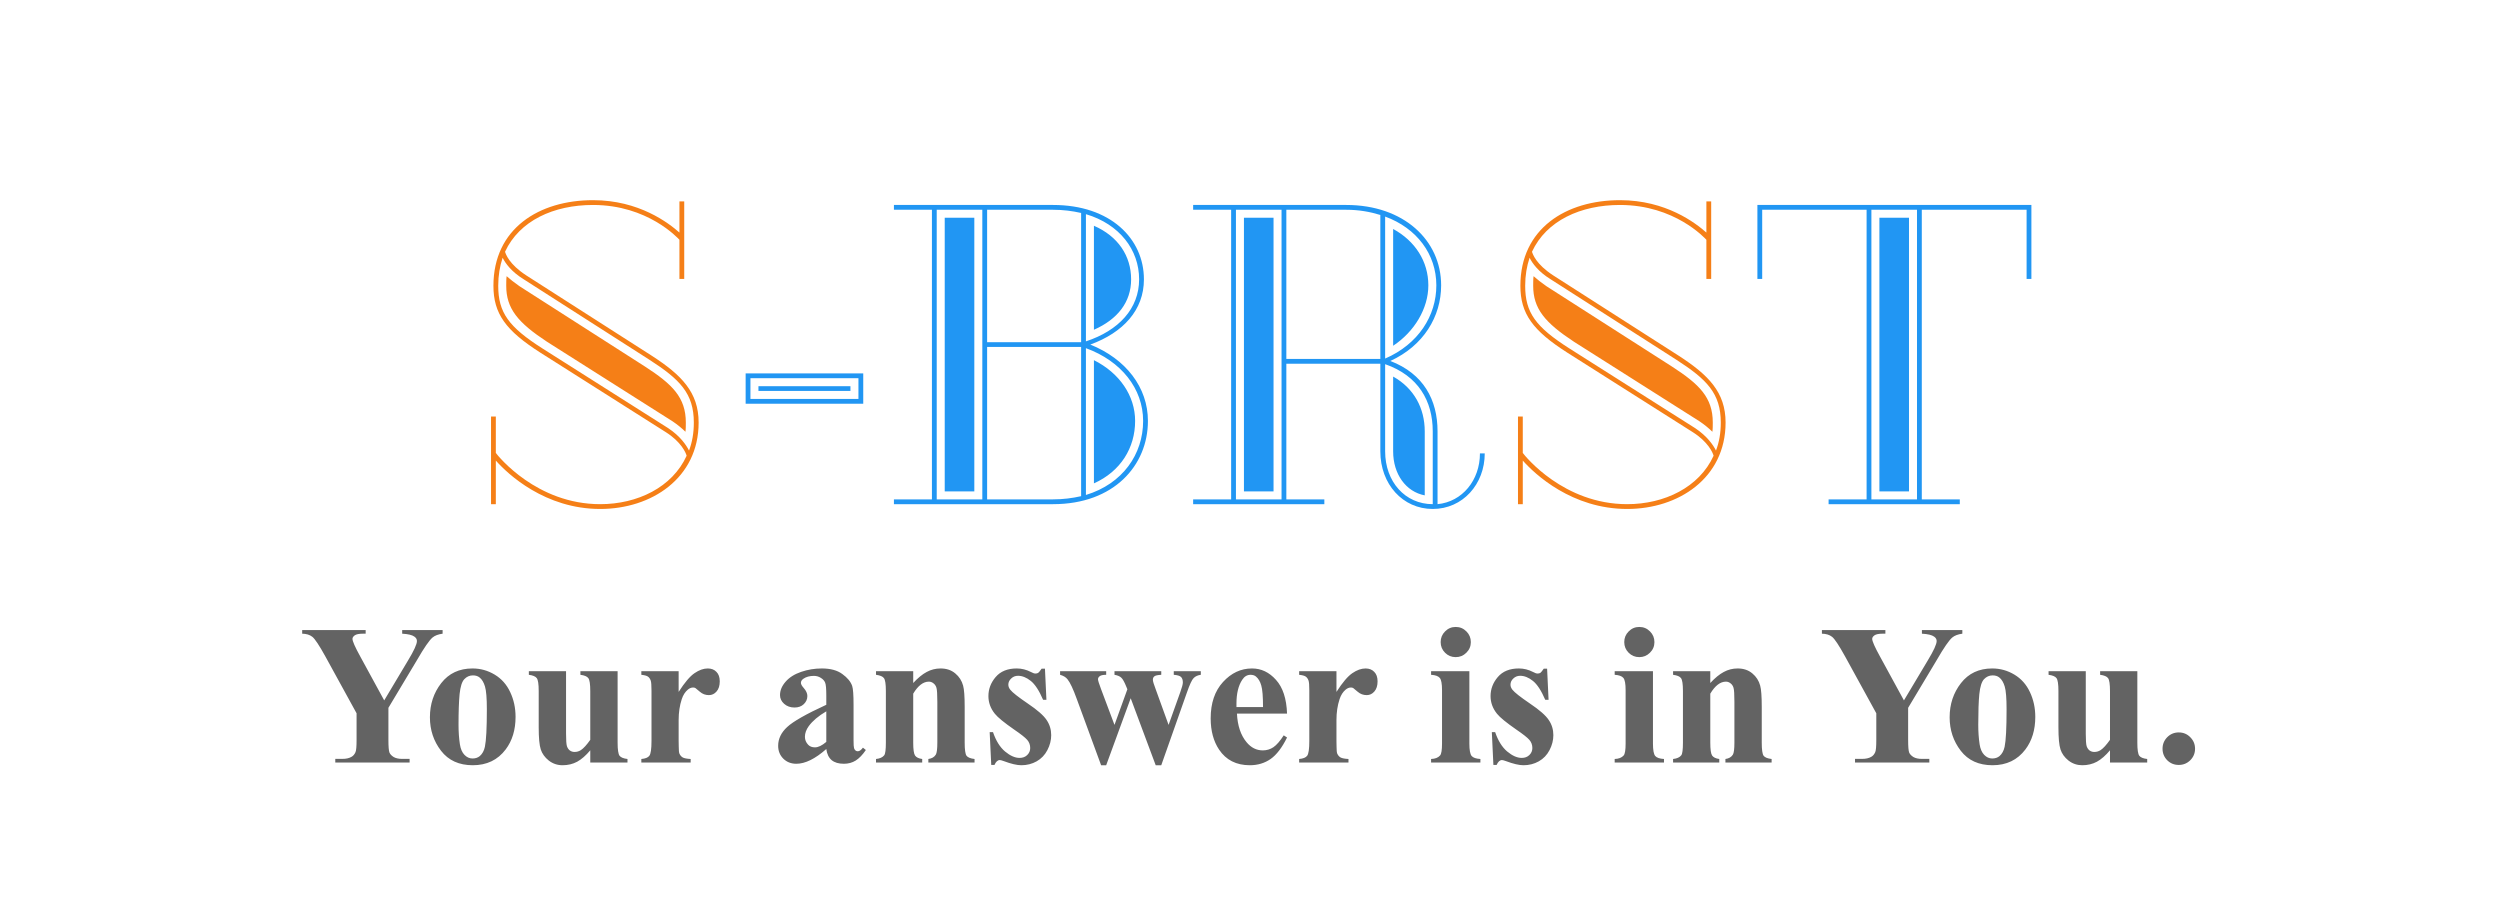 <svg width="600" height="220" viewBox="0 0 600 220" fill="none" xmlns="http://www.w3.org/2000/svg">
<g filter="url(#filter0_d)">
<path d="M117.847 117H118.999V106.536C121.879 109.8 130.807 118.152 144.055 118.152C156.343 118.152 167.671 110.76 167.671 97.416C167.671 90.12 163.543 85.992 156.439 81.384L126.295 62.088C122.167 59.4 121.399 57 121.207 56.424C124.663 48.936 132.919 45.192 142.327 45.192C155.479 45.192 162.679 53.16 163.063 53.544V62.952H164.215V44.328H163.063V51.816C160.471 49.512 153.367 44.04 142.327 44.04C129.367 44.04 118.423 50.856 118.423 64.584C118.423 71.304 121.399 75.336 129.655 80.616L159.799 99.72C163.447 102.024 164.599 104.616 164.791 105.384C161.335 112.968 152.983 117 144.055 117C128.791 117 119.575 105.48 118.999 104.712V95.976H117.847V117ZM130.231 79.656C122.071 74.472 119.575 71.016 119.575 64.584C119.575 62.088 119.959 59.88 120.631 57.864C121.303 59.208 122.743 61.224 125.719 63.048L155.863 82.344C163.159 87.048 166.519 90.408 166.519 97.416C166.519 99.912 166.135 102.12 165.367 104.136C164.695 102.792 163.255 100.68 160.375 98.76L130.231 79.656ZM131.287 78.024L161.431 97.128C162.583 97.896 163.735 98.856 164.503 99.624C164.599 99.048 164.599 97.992 164.599 97.416C164.599 91.368 161.335 88.2 154.807 83.976L124.663 64.68C123.415 63.816 122.455 63.048 121.591 62.28C121.495 62.856 121.495 64.008 121.495 64.584C121.495 70.056 124.279 73.416 131.287 78.024ZM364.316 117H365.468V106.536C368.348 109.8 377.276 118.152 390.524 118.152C402.812 118.152 414.14 110.76 414.14 97.416C414.14 90.12 410.012 85.992 402.908 81.384L372.764 62.088C368.636 59.4 367.868 57 367.676 56.424C371.132 48.936 379.388 45.192 388.796 45.192C401.948 45.192 409.148 53.16 409.532 53.544V62.952H410.684V44.328H409.532V51.816C406.94 49.512 399.836 44.04 388.796 44.04C375.836 44.04 364.892 50.856 364.892 64.584C364.892 71.304 367.868 75.336 376.124 80.616L406.268 99.72C409.916 102.024 411.068 104.616 411.26 105.384C407.804 112.968 399.452 117 390.524 117C375.26 117 366.044 105.48 365.468 104.712V95.976H364.316V117ZM376.7 79.656C368.54 74.472 366.044 71.016 366.044 64.584C366.044 62.088 366.428 59.88 367.1 57.864C367.772 59.208 369.212 61.224 372.188 63.048L402.332 82.344C409.628 87.048 412.988 90.408 412.988 97.416C412.988 99.912 412.604 102.12 411.836 104.136C411.164 102.792 409.724 100.68 406.844 98.76L376.7 79.656ZM377.756 78.024L407.9 97.128C409.052 97.896 410.204 98.856 410.972 99.624C411.068 99.048 411.068 97.992 411.068 97.416C411.068 91.368 407.804 88.2 401.276 83.976L371.132 64.68C369.884 63.816 368.924 63.048 368.06 62.28C367.964 62.856 367.964 64.008 367.964 64.584C367.964 70.056 370.748 73.416 377.756 78.024Z" fill="#F57F17"/>
<path d="M178.954 92.904H207.178V85.608H178.954V92.904ZM180.106 91.752V86.76H206.026V91.752H180.106ZM182.026 89.832H204.106V88.68H182.026V89.832ZM214.541 117H252.749C267.341 117 275.501 107.688 275.501 97.032C275.501 88.968 270.221 82.152 261.677 78.696C269.549 75.816 274.541 70.44 274.541 63.048C274.541 53.256 266.477 45.192 252.749 45.192H214.541V46.344H223.661V115.848H214.541V117ZM236.909 78.12V46.344H252.749C255.149 46.344 257.357 46.632 259.469 47.112V78.12H236.909ZM224.813 115.848V46.344H235.757V115.848H224.813ZM260.621 77.928V47.4C268.685 49.8 273.389 55.944 273.389 63.048C273.389 70.056 268.493 75.336 260.621 77.928ZM226.733 113.928H233.837V48.264H226.733V113.928ZM262.541 75.144C268.205 72.648 271.469 68.52 271.469 63.048C271.469 57.384 268.301 52.68 262.541 50.184V75.144ZM236.909 115.848V79.272H259.469V115.08C257.357 115.56 255.149 115.848 252.749 115.848H236.909ZM260.621 114.792V79.56C269.069 82.632 274.349 89.256 274.349 97.032C274.349 105 269.453 112.104 260.621 114.792ZM262.541 112.008C268.973 109.128 272.429 103.464 272.429 97.032C272.429 90.984 268.685 85.512 262.541 82.44V112.008ZM286.354 117H317.842V115.848H308.722V83.304H331.281V104.328C331.281 112.2 336.658 118.152 343.858 118.152C351.058 118.152 356.338 112.2 356.338 104.808H355.186C355.186 111.24 350.962 116.424 345.01 117V99.528C345.01 91.944 341.65 85.704 333.682 82.632C341.65 78.984 345.874 71.976 345.874 64.488C345.874 53.64 336.85 45.192 323.122 45.192H286.354V46.344H295.474V115.848H286.354V117ZM308.722 82.152V46.344H323.122C326.098 46.344 328.786 46.824 331.281 47.592V82.152H308.722ZM296.626 115.848V46.344H307.57V115.848H296.626ZM332.434 82.056V47.976C340.018 50.76 344.722 57 344.722 64.488C344.722 71.784 340.402 78.6 332.434 82.056ZM298.546 113.928H305.65V48.264H298.546V113.928ZM334.354 78.984C339.442 75.624 342.802 70.056 342.802 64.488C342.802 58.728 339.634 53.832 334.354 50.952V78.984ZM332.434 104.328V83.4C340.402 86.184 343.858 92.232 343.858 99.528V117C337.234 117 332.434 111.624 332.434 104.328ZM334.354 104.328C334.354 109.8 337.426 114.024 341.938 114.888V99.528C341.938 93.96 339.346 89.16 334.354 86.376V104.328ZM438.863 117H470.351V115.848H461.231V46.344H486.383V62.952H487.535V45.192H421.775V62.952H422.927V46.344H447.983V115.848H438.863V117ZM449.135 115.848V46.344H460.079V115.848H449.135ZM451.055 113.928H458.159V48.264H451.055V113.928Z" fill="#2196F3"/>
</g>
<path d="M106.227 151.219V152.086C105.18 152.227 104.375 152.531 103.812 153C103.031 153.656 101.797 155.445 100.109 158.367L93.219 169.875V177.562C93.219 179.203 93.305 180.227 93.477 180.633C93.648 181.023 93.984 181.375 94.484 181.688C95 181.984 95.68 182.133 96.523 182.133H98.305V183H80.469V182.133H82.133C83.07 182.133 83.812 181.969 84.359 181.641C84.766 181.422 85.086 181.047 85.32 180.516C85.492 180.141 85.578 179.156 85.578 177.562V171.188L78.102 157.57C76.617 154.883 75.57 153.305 74.961 152.836C74.352 152.352 73.539 152.102 72.523 152.086V151.219H87.758V152.086H87.078C86.156 152.086 85.508 152.219 85.133 152.484C84.773 152.75 84.594 153.031 84.594 153.328C84.594 153.891 85.219 155.305 86.469 157.57L92.211 168.094L97.93 158.508C99.352 156.164 100.062 154.609 100.062 153.844C100.062 153.422 99.859 153.07 99.453 152.789C98.922 152.398 97.945 152.164 96.523 152.086V151.219H106.227ZM113.398 160.43C115.305 160.43 117.078 160.922 118.719 161.906C120.359 162.891 121.602 164.289 122.445 166.102C123.305 167.914 123.734 169.898 123.734 172.055C123.734 175.164 122.945 177.766 121.367 179.859C119.461 182.391 116.828 183.656 113.469 183.656C110.172 183.656 107.633 182.5 105.852 180.188C104.07 177.875 103.18 175.195 103.18 172.148C103.18 169.008 104.086 166.273 105.898 163.945C107.727 161.602 110.227 160.43 113.398 160.43ZM113.492 162.094C112.695 162.094 112.008 162.398 111.43 163.008C110.867 163.602 110.492 164.789 110.305 166.57C110.133 168.336 110.047 170.797 110.047 173.953C110.047 175.625 110.156 177.188 110.375 178.641C110.547 179.75 110.914 180.594 111.477 181.172C112.039 181.75 112.68 182.039 113.398 182.039C114.102 182.039 114.688 181.844 115.156 181.453C115.766 180.922 116.172 180.18 116.375 179.227C116.688 177.742 116.844 174.742 116.844 170.227C116.844 167.57 116.695 165.75 116.398 164.766C116.102 163.766 115.664 163.039 115.086 162.586C114.68 162.258 114.148 162.094 113.492 162.094ZM148.227 161.086V178.242C148.227 179.914 148.383 180.961 148.695 181.383C149.008 181.789 149.641 182.047 150.594 182.156V183H141.664V180.07C140.617 181.32 139.57 182.234 138.523 182.812C137.477 183.375 136.305 183.656 135.008 183.656C133.773 183.656 132.672 183.281 131.703 182.531C130.75 181.766 130.109 180.875 129.781 179.859C129.453 178.844 129.289 177.07 129.289 174.539V165.844C129.289 164.188 129.133 163.156 128.82 162.75C128.523 162.344 127.891 162.078 126.922 161.953V161.086H135.852V176.062C135.852 177.625 135.922 178.633 136.062 179.086C136.219 179.539 136.453 179.883 136.766 180.117C137.094 180.352 137.469 180.469 137.891 180.469C138.453 180.469 138.961 180.32 139.414 180.023C140.039 179.617 140.789 178.797 141.664 177.562V165.844C141.664 164.188 141.508 163.156 141.195 162.75C140.898 162.344 140.266 162.078 139.297 161.953V161.086H148.227ZM162.875 161.086V166.055C164.328 163.789 165.602 162.289 166.695 161.555C167.789 160.805 168.844 160.43 169.859 160.43C170.734 160.43 171.43 160.703 171.945 161.25C172.477 161.781 172.742 162.539 172.742 163.523C172.742 164.57 172.484 165.383 171.969 165.961C171.469 166.539 170.859 166.828 170.141 166.828C169.312 166.828 168.594 166.562 167.984 166.031C167.375 165.5 167.016 165.203 166.906 165.141C166.75 165.047 166.57 165 166.367 165C165.914 165 165.484 165.172 165.078 165.516C164.438 166.047 163.953 166.805 163.625 167.789C163.125 169.305 162.875 170.977 162.875 172.805V177.844L162.898 179.156C162.898 180.047 162.953 180.617 163.062 180.867C163.25 181.289 163.523 181.602 163.883 181.805C164.258 181.992 164.883 182.109 165.758 182.156V183H153.922V182.156C154.875 182.078 155.516 181.82 155.844 181.383C156.188 180.93 156.359 179.75 156.359 177.844V165.727C156.359 164.477 156.297 163.68 156.172 163.336C156.016 162.898 155.789 162.578 155.492 162.375C155.195 162.172 154.672 162.031 153.922 161.953V161.086H162.875ZM198.312 179.766C195.641 182.125 193.242 183.305 191.117 183.305C189.867 183.305 188.828 182.898 188 182.086C187.172 181.258 186.758 180.227 186.758 178.992C186.758 177.32 187.477 175.82 188.914 174.492C190.352 173.148 193.484 171.367 198.312 169.148V166.945C198.312 165.289 198.219 164.25 198.031 163.828C197.859 163.391 197.523 163.016 197.023 162.703C196.523 162.375 195.961 162.211 195.336 162.211C194.32 162.211 193.484 162.438 192.828 162.891C192.422 163.172 192.219 163.5 192.219 163.875C192.219 164.203 192.438 164.609 192.875 165.094C193.469 165.766 193.766 166.414 193.766 167.039C193.766 167.805 193.477 168.461 192.898 169.008C192.336 169.539 191.594 169.805 190.672 169.805C189.688 169.805 188.859 169.508 188.188 168.914C187.531 168.32 187.203 167.625 187.203 166.828C187.203 165.703 187.648 164.633 188.539 163.617C189.43 162.586 190.672 161.797 192.266 161.25C193.859 160.703 195.516 160.43 197.234 160.43C199.312 160.43 200.953 160.875 202.156 161.766C203.375 162.641 204.164 163.594 204.523 164.625C204.742 165.281 204.852 166.789 204.852 169.148V177.656C204.852 178.656 204.891 179.289 204.969 179.555C205.047 179.805 205.164 179.992 205.32 180.117C205.477 180.242 205.656 180.305 205.859 180.305C206.266 180.305 206.68 180.016 207.102 179.438L207.805 180C207.023 181.156 206.211 182 205.367 182.531C204.539 183.047 203.594 183.305 202.531 183.305C201.281 183.305 200.305 183.016 199.602 182.438C198.898 181.844 198.469 180.953 198.312 179.766ZM198.312 178.055V170.719C196.422 171.828 195.016 173.016 194.094 174.281C193.484 175.125 193.18 175.977 193.18 176.836C193.18 177.555 193.438 178.188 193.953 178.734C194.344 179.156 194.891 179.367 195.594 179.367C196.375 179.367 197.281 178.93 198.312 178.055ZM219.172 161.086V163.922C220.297 162.703 221.375 161.82 222.406 161.273C223.438 160.711 224.547 160.43 225.734 160.43C227.156 160.43 228.336 160.828 229.273 161.625C230.211 162.406 230.836 163.383 231.148 164.555C231.398 165.445 231.523 167.156 231.523 169.688V178.219C231.523 179.906 231.672 180.961 231.969 181.383C232.281 181.789 232.922 182.047 233.891 182.156V183H222.805V182.156C223.633 182.047 224.227 181.703 224.586 181.125C224.836 180.734 224.961 179.766 224.961 178.219V168.469C224.961 166.672 224.891 165.539 224.75 165.07C224.609 164.602 224.367 164.242 224.023 163.992C223.695 163.727 223.328 163.594 222.922 163.594C221.578 163.594 220.328 164.555 219.172 166.477V178.219C219.172 179.859 219.32 180.898 219.617 181.336C219.93 181.773 220.5 182.047 221.328 182.156V183H210.242V182.156C211.164 182.062 211.82 181.766 212.211 181.266C212.477 180.922 212.609 179.906 212.609 178.219V165.844C212.609 164.188 212.453 163.156 212.141 162.75C211.844 162.344 211.211 162.078 210.242 161.953V161.086H219.172ZM250.789 160.477L251.141 167.953H250.344C249.391 165.734 248.398 164.219 247.367 163.406C246.352 162.594 245.336 162.188 244.32 162.188C243.68 162.188 243.133 162.406 242.68 162.844C242.227 163.266 242 163.758 242 164.32C242 164.742 242.156 165.148 242.469 165.539C242.969 166.18 244.367 167.281 246.664 168.844C248.961 170.391 250.469 171.711 251.188 172.805C251.922 173.883 252.289 175.094 252.289 176.438C252.289 177.656 251.984 178.852 251.375 180.023C250.766 181.195 249.906 182.094 248.797 182.719C247.688 183.344 246.461 183.656 245.117 183.656C244.07 183.656 242.672 183.328 240.922 182.672C240.453 182.5 240.133 182.414 239.961 182.414C239.445 182.414 239.016 182.805 238.672 183.586H237.898L237.523 175.711H238.32C239.023 177.773 239.984 179.32 241.203 180.352C242.438 181.383 243.602 181.898 244.695 181.898C245.445 181.898 246.055 181.672 246.523 181.219C247.008 180.75 247.25 180.188 247.25 179.531C247.25 178.781 247.016 178.133 246.547 177.586C246.078 177.039 245.031 176.211 243.406 175.102C241.016 173.445 239.469 172.18 238.766 171.305C237.734 170.023 237.219 168.609 237.219 167.062C237.219 165.375 237.797 163.852 238.953 162.492C240.125 161.117 241.812 160.43 244.016 160.43C245.203 160.43 246.352 160.719 247.461 161.297C247.883 161.531 248.227 161.648 248.492 161.648C248.773 161.648 249 161.594 249.172 161.484C249.344 161.359 249.617 161.023 249.992 160.477H250.789ZM277.367 183.656L271.367 167.578L265.484 183.656H264.266L258.43 167.766C257.555 165.344 256.812 163.766 256.203 163.031C255.812 162.531 255.219 162.172 254.422 161.953V161.086H265.484V161.953C264.734 161.953 264.219 162.062 263.938 162.281C263.656 162.5 263.516 162.75 263.516 163.031C263.516 163.297 263.766 164.094 264.266 165.422L267.477 173.977L270.57 165.422L270.336 164.859C269.867 163.688 269.453 162.945 269.094 162.633C268.75 162.305 268.211 162.078 267.477 161.953V161.086H278.703V161.953C277.828 162 277.273 162.125 277.039 162.328C276.805 162.516 276.688 162.789 276.688 163.148C276.688 163.492 276.914 164.25 277.367 165.422L280.461 173.977L283.273 166.102C283.68 164.977 283.883 164.211 283.883 163.805C283.883 163.195 283.734 162.75 283.438 162.469C283.141 162.188 282.562 162.016 281.703 161.953V161.086H288.195V161.953C287.477 162.047 286.906 162.305 286.484 162.727C286.062 163.133 285.516 164.305 284.844 166.242L278.703 183.656H277.367ZM308.891 171.258H296.867C297.008 174.164 297.781 176.461 299.188 178.148C300.266 179.445 301.562 180.094 303.078 180.094C304.016 180.094 304.867 179.836 305.633 179.32C306.398 178.789 307.219 177.844 308.094 176.484L308.891 177C307.703 179.422 306.391 181.141 304.953 182.156C303.516 183.156 301.852 183.656 299.961 183.656C296.711 183.656 294.25 182.406 292.578 179.906C291.234 177.891 290.562 175.391 290.562 172.406C290.562 168.75 291.547 165.844 293.516 163.688C295.5 161.516 297.82 160.43 300.477 160.43C302.695 160.43 304.617 161.344 306.242 163.172C307.883 164.984 308.766 167.68 308.891 171.258ZM303.125 169.688C303.125 167.172 302.984 165.445 302.703 164.508C302.438 163.57 302.016 162.859 301.438 162.375C301.109 162.094 300.672 161.953 300.125 161.953C299.312 161.953 298.648 162.352 298.133 163.148C297.211 164.539 296.75 166.445 296.75 168.867V169.688H303.125ZM320.75 161.086V166.055C322.203 163.789 323.477 162.289 324.57 161.555C325.664 160.805 326.719 160.43 327.734 160.43C328.609 160.43 329.305 160.703 329.82 161.25C330.352 161.781 330.617 162.539 330.617 163.523C330.617 164.57 330.359 165.383 329.844 165.961C329.344 166.539 328.734 166.828 328.016 166.828C327.188 166.828 326.469 166.562 325.859 166.031C325.25 165.5 324.891 165.203 324.781 165.141C324.625 165.047 324.445 165 324.242 165C323.789 165 323.359 165.172 322.953 165.516C322.312 166.047 321.828 166.805 321.5 167.789C321 169.305 320.75 170.977 320.75 172.805V177.844L320.773 179.156C320.773 180.047 320.828 180.617 320.938 180.867C321.125 181.289 321.398 181.602 321.758 181.805C322.133 181.992 322.758 182.109 323.633 182.156V183H311.797V182.156C312.75 182.078 313.391 181.82 313.719 181.383C314.062 180.93 314.234 179.75 314.234 177.844V165.727C314.234 164.477 314.172 163.68 314.047 163.336C313.891 162.898 313.664 162.578 313.367 162.375C313.07 162.172 312.547 162.031 311.797 161.953V161.086H320.75ZM349.367 150.469C350.383 150.469 351.242 150.828 351.945 151.547C352.648 152.25 353 153.102 353 154.102C353 155.102 352.641 155.953 351.922 156.656C351.219 157.359 350.367 157.711 349.367 157.711C348.367 157.711 347.516 157.359 346.812 156.656C346.109 155.953 345.758 155.102 345.758 154.102C345.758 153.102 346.109 152.25 346.812 151.547C347.516 150.828 348.367 150.469 349.367 150.469ZM352.648 161.086V178.453C352.648 180 352.828 180.992 353.188 181.43C353.547 181.852 354.25 182.094 355.297 182.156V183H343.461V182.156C344.43 182.125 345.148 181.844 345.617 181.312C345.93 180.953 346.086 180 346.086 178.453V165.656C346.086 164.109 345.906 163.125 345.547 162.703C345.188 162.266 344.492 162.016 343.461 161.953V161.086H352.648ZM371.305 160.477L371.656 167.953H370.859C369.906 165.734 368.914 164.219 367.883 163.406C366.867 162.594 365.852 162.188 364.836 162.188C364.195 162.188 363.648 162.406 363.195 162.844C362.742 163.266 362.516 163.758 362.516 164.32C362.516 164.742 362.672 165.148 362.984 165.539C363.484 166.18 364.883 167.281 367.18 168.844C369.477 170.391 370.984 171.711 371.703 172.805C372.438 173.883 372.805 175.094 372.805 176.438C372.805 177.656 372.5 178.852 371.891 180.023C371.281 181.195 370.422 182.094 369.312 182.719C368.203 183.344 366.977 183.656 365.633 183.656C364.586 183.656 363.188 183.328 361.438 182.672C360.969 182.5 360.648 182.414 360.477 182.414C359.961 182.414 359.531 182.805 359.188 183.586H358.414L358.039 175.711H358.836C359.539 177.773 360.5 179.32 361.719 180.352C362.953 181.383 364.117 181.898 365.211 181.898C365.961 181.898 366.57 181.672 367.039 181.219C367.523 180.75 367.766 180.188 367.766 179.531C367.766 178.781 367.531 178.133 367.062 177.586C366.594 177.039 365.547 176.211 363.922 175.102C361.531 173.445 359.984 172.18 359.281 171.305C358.25 170.023 357.734 168.609 357.734 167.062C357.734 165.375 358.312 163.852 359.469 162.492C360.641 161.117 362.328 160.43 364.531 160.43C365.719 160.43 366.867 160.719 367.977 161.297C368.398 161.531 368.742 161.648 369.008 161.648C369.289 161.648 369.516 161.594 369.688 161.484C369.859 161.359 370.133 161.023 370.508 160.477H371.305ZM393.43 150.469C394.445 150.469 395.305 150.828 396.008 151.547C396.711 152.25 397.062 153.102 397.062 154.102C397.062 155.102 396.703 155.953 395.984 156.656C395.281 157.359 394.43 157.711 393.43 157.711C392.43 157.711 391.578 157.359 390.875 156.656C390.172 155.953 389.82 155.102 389.82 154.102C389.82 153.102 390.172 152.25 390.875 151.547C391.578 150.828 392.43 150.469 393.43 150.469ZM396.711 161.086V178.453C396.711 180 396.891 180.992 397.25 181.43C397.609 181.852 398.312 182.094 399.359 182.156V183H387.523V182.156C388.492 182.125 389.211 181.844 389.68 181.312C389.992 180.953 390.148 180 390.148 178.453V165.656C390.148 164.109 389.969 163.125 389.609 162.703C389.25 162.266 388.555 162.016 387.523 161.953V161.086H396.711ZM410.469 161.086V163.922C411.594 162.703 412.672 161.82 413.703 161.273C414.734 160.711 415.844 160.43 417.031 160.43C418.453 160.43 419.633 160.828 420.57 161.625C421.508 162.406 422.133 163.383 422.445 164.555C422.695 165.445 422.82 167.156 422.82 169.688V178.219C422.82 179.906 422.969 180.961 423.266 181.383C423.578 181.789 424.219 182.047 425.188 182.156V183H414.102V182.156C414.93 182.047 415.523 181.703 415.883 181.125C416.133 180.734 416.258 179.766 416.258 178.219V168.469C416.258 166.672 416.188 165.539 416.047 165.07C415.906 164.602 415.664 164.242 415.32 163.992C414.992 163.727 414.625 163.594 414.219 163.594C412.875 163.594 411.625 164.555 410.469 166.477V178.219C410.469 179.859 410.617 180.898 410.914 181.336C411.227 181.773 411.797 182.047 412.625 182.156V183H401.539V182.156C402.461 182.062 403.117 181.766 403.508 181.266C403.773 180.922 403.906 179.906 403.906 178.219V165.844C403.906 164.188 403.75 163.156 403.438 162.75C403.141 162.344 402.508 162.078 401.539 161.953V161.086H410.469ZM470.961 151.219V152.086C469.914 152.227 469.109 152.531 468.547 153C467.766 153.656 466.531 155.445 464.844 158.367L457.953 169.875V177.562C457.953 179.203 458.039 180.227 458.211 180.633C458.383 181.023 458.719 181.375 459.219 181.688C459.734 181.984 460.414 182.133 461.258 182.133H463.039V183H445.203V182.133H446.867C447.805 182.133 448.547 181.969 449.094 181.641C449.5 181.422 449.82 181.047 450.055 180.516C450.227 180.141 450.312 179.156 450.312 177.562V171.188L442.836 157.57C441.352 154.883 440.305 153.305 439.695 152.836C439.086 152.352 438.273 152.102 437.258 152.086V151.219H452.492V152.086H451.812C450.891 152.086 450.242 152.219 449.867 152.484C449.508 152.75 449.328 153.031 449.328 153.328C449.328 153.891 449.953 155.305 451.203 157.57L456.945 168.094L462.664 158.508C464.086 156.164 464.797 154.609 464.797 153.844C464.797 153.422 464.594 153.07 464.188 152.789C463.656 152.398 462.68 152.164 461.258 152.086V151.219H470.961ZM478.133 160.43C480.039 160.43 481.812 160.922 483.453 161.906C485.094 162.891 486.336 164.289 487.18 166.102C488.039 167.914 488.469 169.898 488.469 172.055C488.469 175.164 487.68 177.766 486.102 179.859C484.195 182.391 481.562 183.656 478.203 183.656C474.906 183.656 472.367 182.5 470.586 180.188C468.805 177.875 467.914 175.195 467.914 172.148C467.914 169.008 468.82 166.273 470.633 163.945C472.461 161.602 474.961 160.43 478.133 160.43ZM478.227 162.094C477.43 162.094 476.742 162.398 476.164 163.008C475.602 163.602 475.227 164.789 475.039 166.57C474.867 168.336 474.781 170.797 474.781 173.953C474.781 175.625 474.891 177.188 475.109 178.641C475.281 179.75 475.648 180.594 476.211 181.172C476.773 181.75 477.414 182.039 478.133 182.039C478.836 182.039 479.422 181.844 479.891 181.453C480.5 180.922 480.906 180.18 481.109 179.227C481.422 177.742 481.578 174.742 481.578 170.227C481.578 167.57 481.43 165.75 481.133 164.766C480.836 163.766 480.398 163.039 479.82 162.586C479.414 162.258 478.883 162.094 478.227 162.094ZM512.961 161.086V178.242C512.961 179.914 513.117 180.961 513.43 181.383C513.742 181.789 514.375 182.047 515.328 182.156V183H506.398V180.07C505.352 181.32 504.305 182.234 503.258 182.812C502.211 183.375 501.039 183.656 499.742 183.656C498.508 183.656 497.406 183.281 496.438 182.531C495.484 181.766 494.844 180.875 494.516 179.859C494.188 178.844 494.023 177.07 494.023 174.539V165.844C494.023 164.188 493.867 163.156 493.555 162.75C493.258 162.344 492.625 162.078 491.656 161.953V161.086H500.586V176.062C500.586 177.625 500.656 178.633 500.797 179.086C500.953 179.539 501.188 179.883 501.5 180.117C501.828 180.352 502.203 180.469 502.625 180.469C503.188 180.469 503.695 180.32 504.148 180.023C504.773 179.617 505.523 178.797 506.398 177.562V165.844C506.398 164.188 506.242 163.156 505.93 162.75C505.633 162.344 505 162.078 504.031 161.953V161.086H512.961ZM522.898 175.781C523.992 175.781 524.914 176.164 525.664 176.93C526.43 177.695 526.812 178.617 526.812 179.695C526.812 180.773 526.43 181.695 525.664 182.461C524.898 183.211 523.977 183.586 522.898 183.586C521.82 183.586 520.898 183.211 520.133 182.461C519.383 181.695 519.008 180.773 519.008 179.695C519.008 178.617 519.383 177.695 520.133 176.93C520.898 176.164 521.82 175.781 522.898 175.781Z" fill="#636363"/>
<defs>
<filter id="filter0_d" x="113.847" y="44.04" width="377.688" height="82.112" filterUnits="userSpaceOnUse" color-interpolation-filters="sRGB">
<feFlood flood-opacity="0" result="BackgroundImageFix"/>
<feColorMatrix in="SourceAlpha" type="matrix" values="0 0 0 0 0 0 0 0 0 0 0 0 0 0 0 0 0 0 127 0"/>
<feOffset dy="4"/>
<feGaussianBlur stdDeviation="2"/>
<feColorMatrix type="matrix" values="0 0 0 0 0 0 0 0 0 0 0 0 0 0 0 0 0 0 0.25 0"/>
<feBlend mode="normal" in2="BackgroundImageFix" result="effect1_dropShadow"/>
<feBlend mode="normal" in="SourceGraphic" in2="effect1_dropShadow" result="shape"/>
</filter>
</defs>
</svg>
